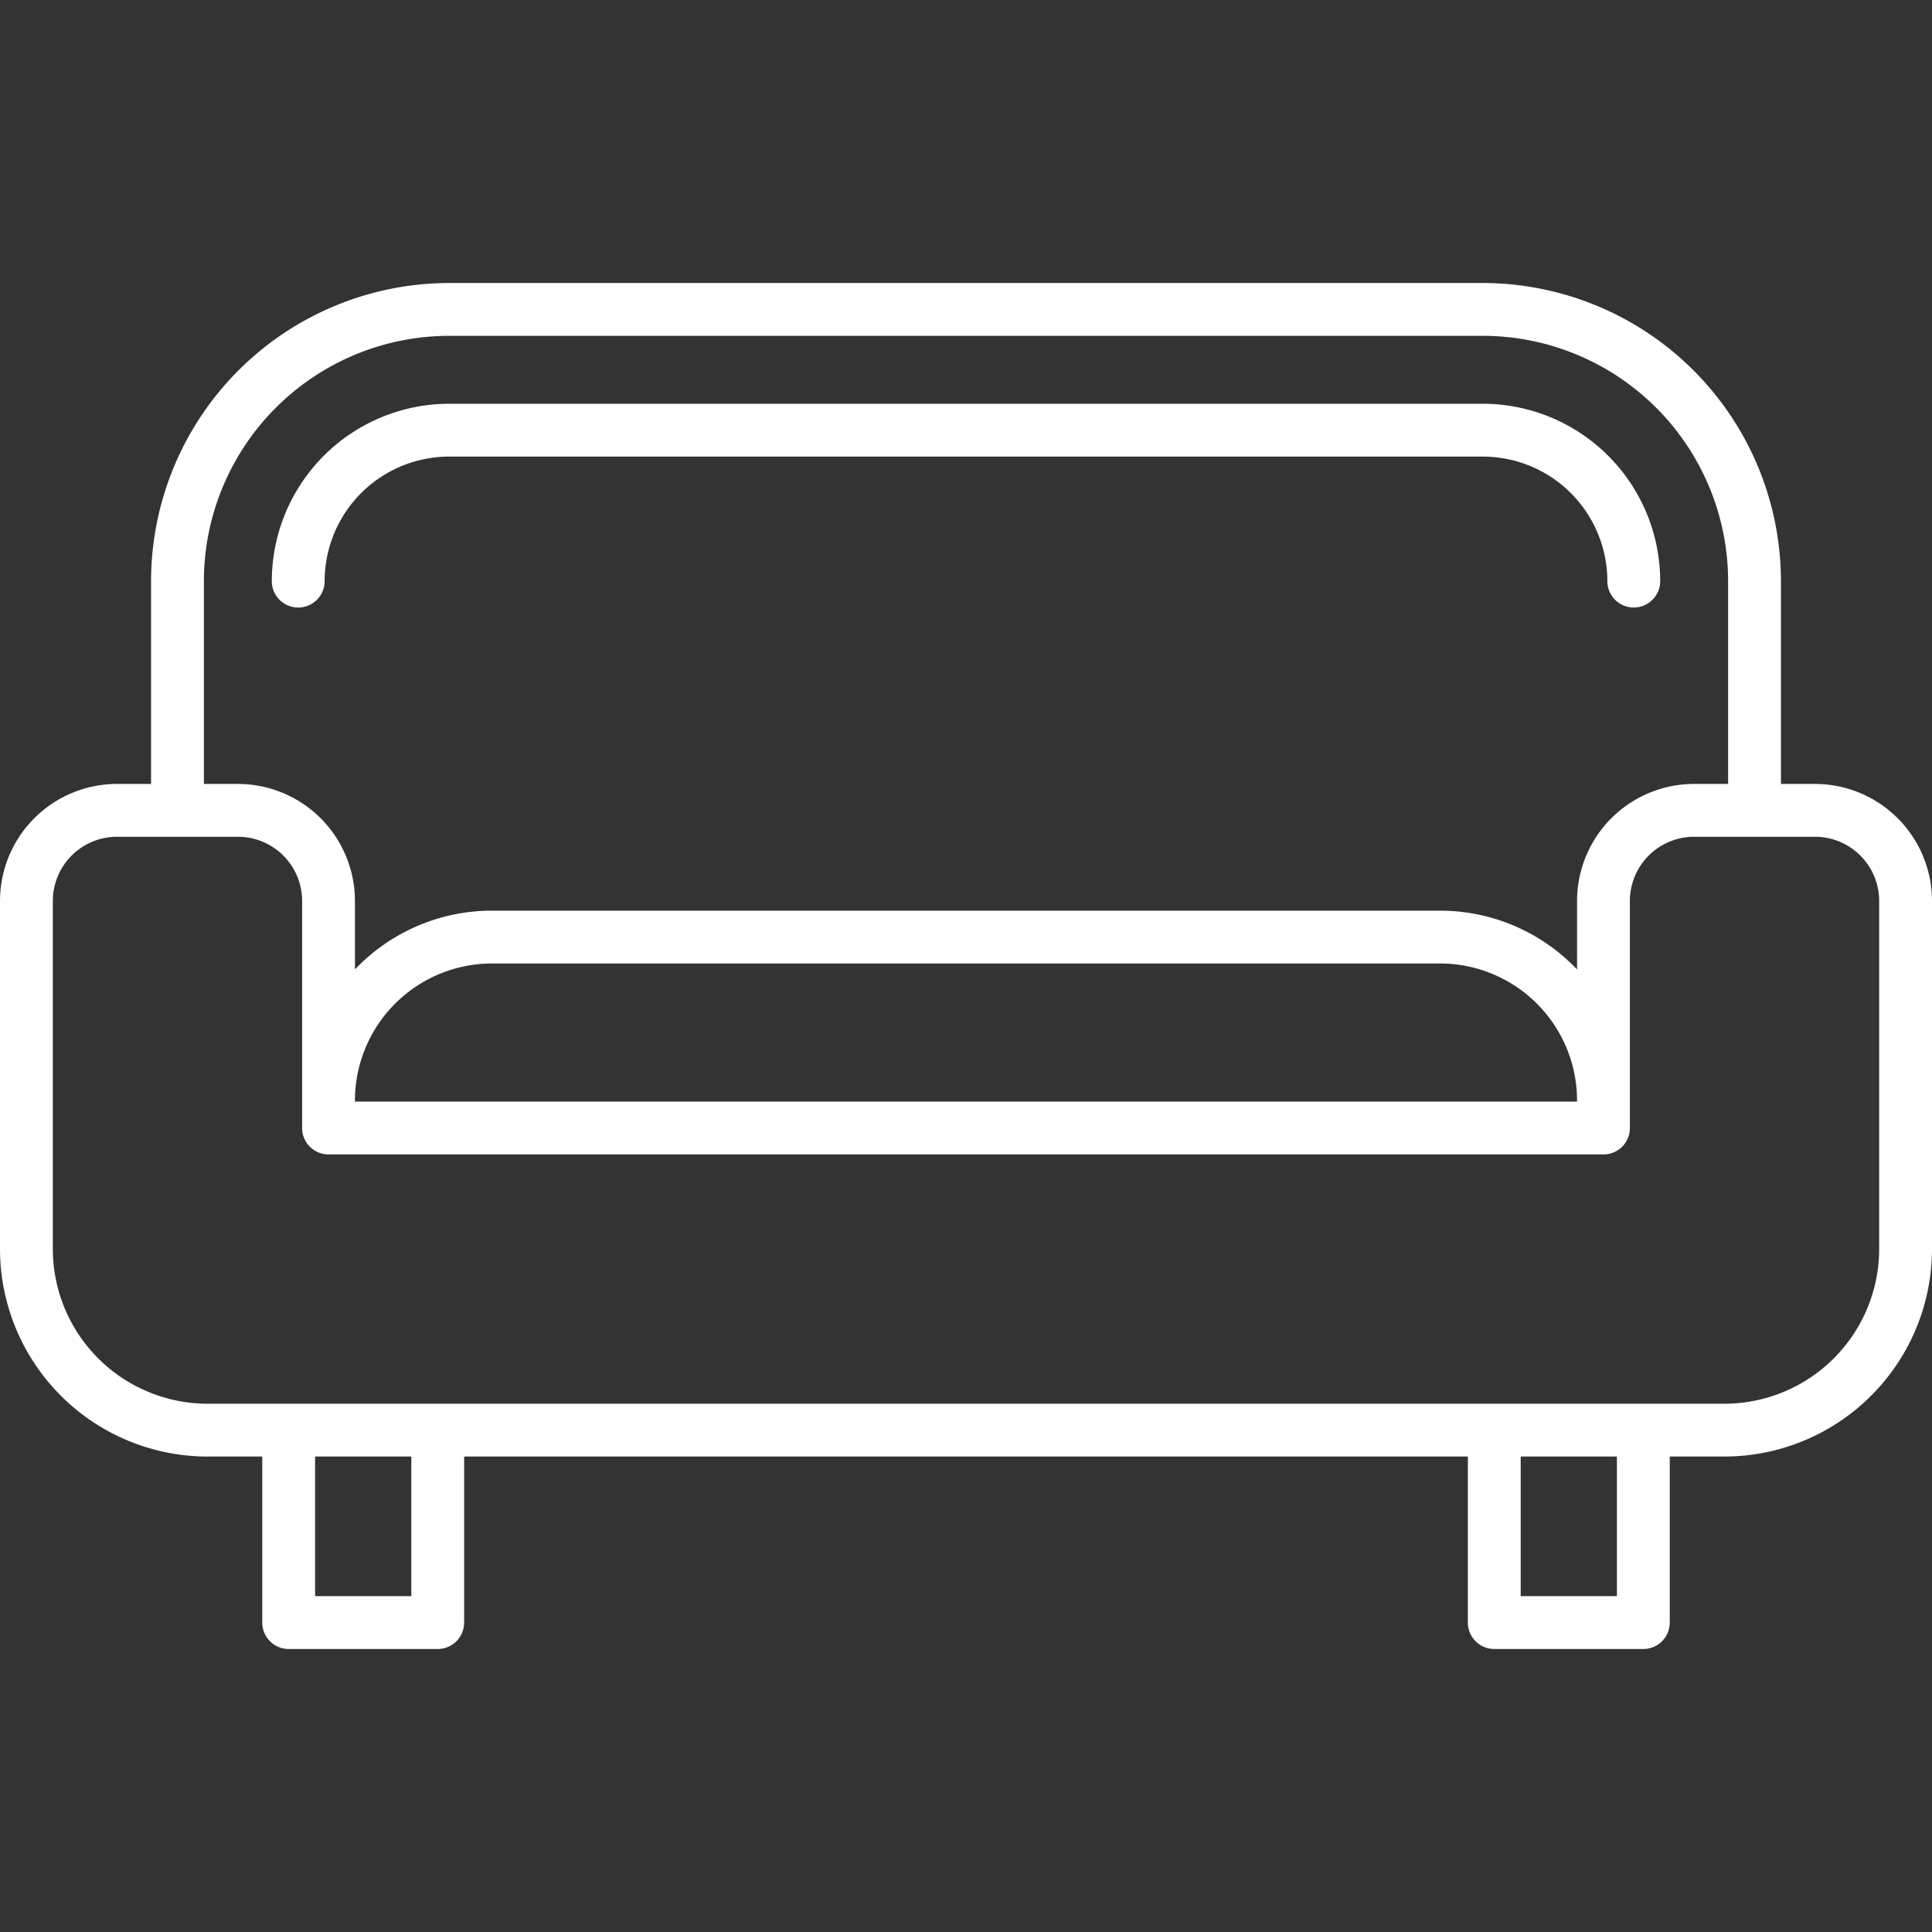 <?xml version="1.0"?>
<svg xmlns="http://www.w3.org/2000/svg" width="512" height="512" viewBox="0 0 128 128">
  <rect x="0" y="0" width="128" height="128" fill="#333333" stroke="none"/>
  <path fill="white" d="M120.25,51.938h-2.258V38.5a19.771,19.771,0,0,0-19.75-19.75H29.758A19.771,19.771,0,0,0,10.008,38.5V51.938H7.75A7.759,7.759,0,0,0,0,59.688V82.75A13.765,13.765,0,0,0,13.75,96.5h3.625v11a1.749,1.749,0,0,0,1.75,1.75H29a1.749,1.749,0,0,0,1.75-1.75v-11h66.5v11A1.749,1.749,0,0,0,99,109.25h9.875a1.749,1.749,0,0,0,1.75-1.75v-11h3.625A13.765,13.765,0,0,0,128,82.75V59.688A7.759,7.759,0,0,0,120.25,51.938ZM13.508,38.5a16.269,16.269,0,0,1,16.25-16.25H98.242a16.269,16.269,0,0,1,16.25,16.25V51.938h-2.258a7.759,7.759,0,0,0-7.75,7.75v4.539a12.529,12.529,0,0,0-9.076-3.894H32.592a12.529,12.529,0,0,0-9.076,3.894V59.688a7.759,7.759,0,0,0-7.75-7.75H13.508ZM23.516,72.908a9.085,9.085,0,0,1,9.076-9.075H95.408a9.085,9.085,0,0,1,9.076,9.075v.076H23.516ZM27.25,105.75H20.875V96.5H27.25Zm79.875,0H100.75V96.5h6.375Zm17.375-23A10.261,10.261,0,0,1,114.25,93H13.75A10.261,10.261,0,0,1,3.5,82.75V59.688a4.254,4.254,0,0,1,4.25-4.25h8.016a4.255,4.255,0,0,1,4.25,4.25V74.734a1.749,1.749,0,0,0,1.75,1.75h84.468a1.749,1.749,0,0,0,1.75-1.75V59.688a4.255,4.255,0,0,1,4.25-4.25h8.016a4.254,4.254,0,0,1,4.25,4.25Z"/>
  <path fill="white" d="M19.758,40.25a1.749,1.749,0,0,0,1.75-1.75,8.259,8.259,0,0,1,8.25-8.25H98.242a8.259,8.259,0,0,1,8.25,8.25,1.75,1.75,0,1,0,3.5,0,11.763,11.763,0,0,0-11.75-11.75H29.758A11.763,11.763,0,0,0,18.008,38.5,1.749,1.749,0,0,0,19.758,40.25Z"/>
</svg>
